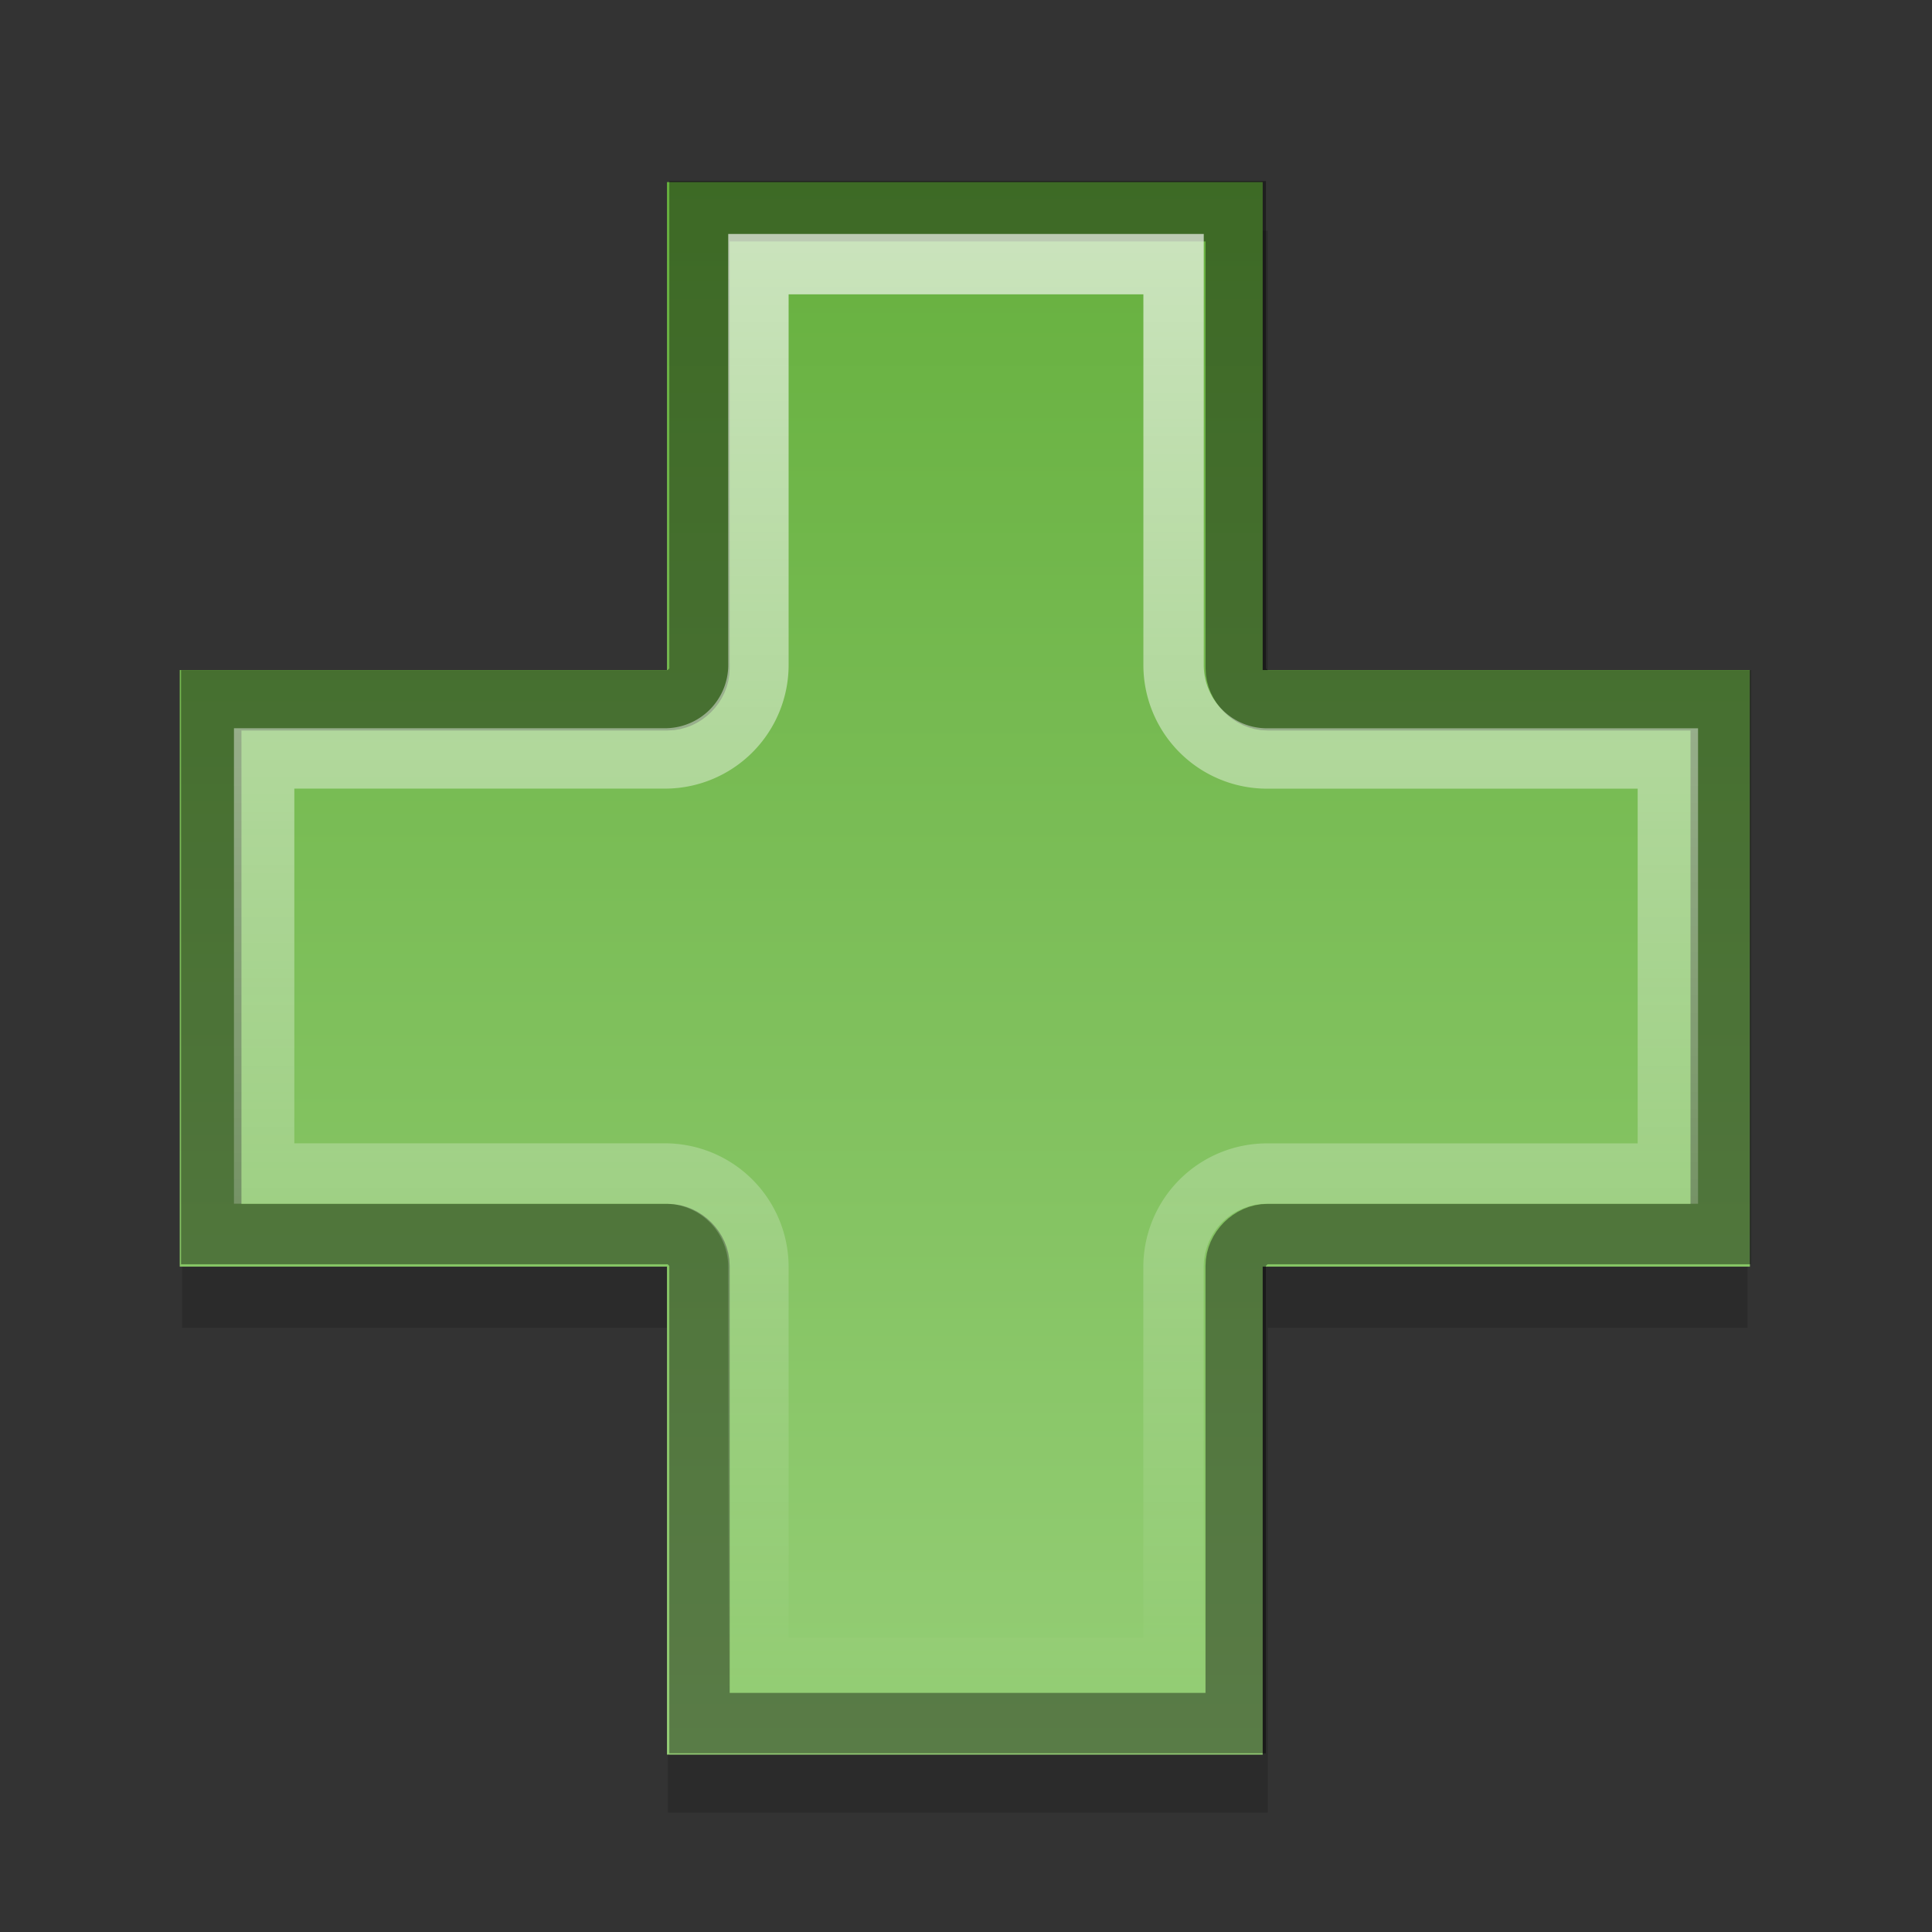 <?xml version="1.0" encoding="UTF-8" standalone="no"?>
<!-- Created with Inkscape (http://www.inkscape.org/) -->

<svg
   xmlns:dc="http://purl.org/dc/elements/1.1/"
   xmlns:cc="http://creativecommons.org/ns#"
   xmlns:rdf="http://www.w3.org/1999/02/22-rdf-syntax-ns#"
   xmlns:svg="http://www.w3.org/2000/svg"
   xmlns="http://www.w3.org/2000/svg"
   xmlns:xlink="http://www.w3.org/1999/xlink"
   xmlns:inkscape="http://www.inkscape.org/namespaces/inkscape"
   version="1.0"
   width="32"
   height="32"
   id="svg2">
  <rect width="100%" height="100%" fill="#333333" stroke="none"/>
  <defs
     id="defs5">
    <linearGradient
       id="linearGradient845">
      <stop
         id="stop847"
         style="stop-color:#ffffff;stop-opacity:1"
         offset="0" />
      <stop
         id="stop849"
         style="stop-color:#ffffff;stop-opacity:0"
         offset="1" />
    </linearGradient>
    <linearGradient
       id="linearGradient834">
      <stop
         id="stop836"
         style="stop-color:#66b03e;stop-opacity:1"
         offset="0" />
      <stop
         id="stop838"
         style="stop-color:#95ce76;stop-opacity:1"
         offset="1" />
    </linearGradient>
    <linearGradient
       x1="31"
       y1="4"
       x2="31"
       y2="44"
       id="linearGradient840"
       xlink:href="#linearGradient834"
       gradientUnits="userSpaceOnUse"
       gradientTransform="matrix(0.65,0,0,0.651,0.376,0.411)" />
    <linearGradient
       x1="28"
       y1="4"
       x2="28"
       y2="28"
       id="linearGradient851"
       xlink:href="#linearGradient845"
       gradientUnits="userSpaceOnUse" />
  </defs>
  <path
     d="m 11.062,3.821 0,8.13 -8.046,0 0,10.041 8.046,0 0,8.03 9.937,0 0,-8.03 7.946,0 0,-10.041 -7.946,0 0,-8.13 z"
     inkscape:connector-curvature="0"
     id="path853"
     style="opacity:0.15;stroke:none" />
  <path
     d="m 11.047,3.016 0,8.082 -8.07,0 0,9.882 8.07,0 0,8.082 9.867,0 0,-8.082 8.07,0 0,-9.882 -8.07,0 V 3.016 z"
     inkscape:connector-curvature="0"
     id="rect3022"
     style="fill:url(#linearGradient840);stroke:none" />
  <path
     d="m 11.586,3.499 0,7.574 c 1.16e-4,0.275 -0.25,0.526 -0.525,0.526 h -7.562 v 8.841 h 7.562 c 0.275,-1.16e-4 0.525,0.25 0.525,0.526 v 7.574 h 8.881 v -7.574 c -1.16e-4,-0.275 0.25,-0.526 0.525,-0.526 h 7.508 v -8.841 h -7.508 C 20.718,11.599 20.468,11.348 20.468,11.073 l 0,-7.574 z"
     inkscape:connector-curvature="0"
     id="path841"
     style="opacity:0.4;fill:none;stroke:#000000" />
  <path
     d="m 12.562,4.375 0,6.625 A 1.549,1.549 0 0 1 11,12.562 H 4.375 v 6.875 H 11 A 1.549,1.549 0 0 1 12.562,21 v 6.625 h 6.875 V 21 A 1.549,1.549 0 0 1 21,19.438 h 6.625 v -6.875 H 21 A 1.549,1.549 0 0 1 19.438,11 V 4.375 h -6.875 z"
     inkscape:connector-curvature="0"
     id="path843"
     style="opacity:0.65;fill:none;stroke:url(#linearGradient851)" />
</svg>
